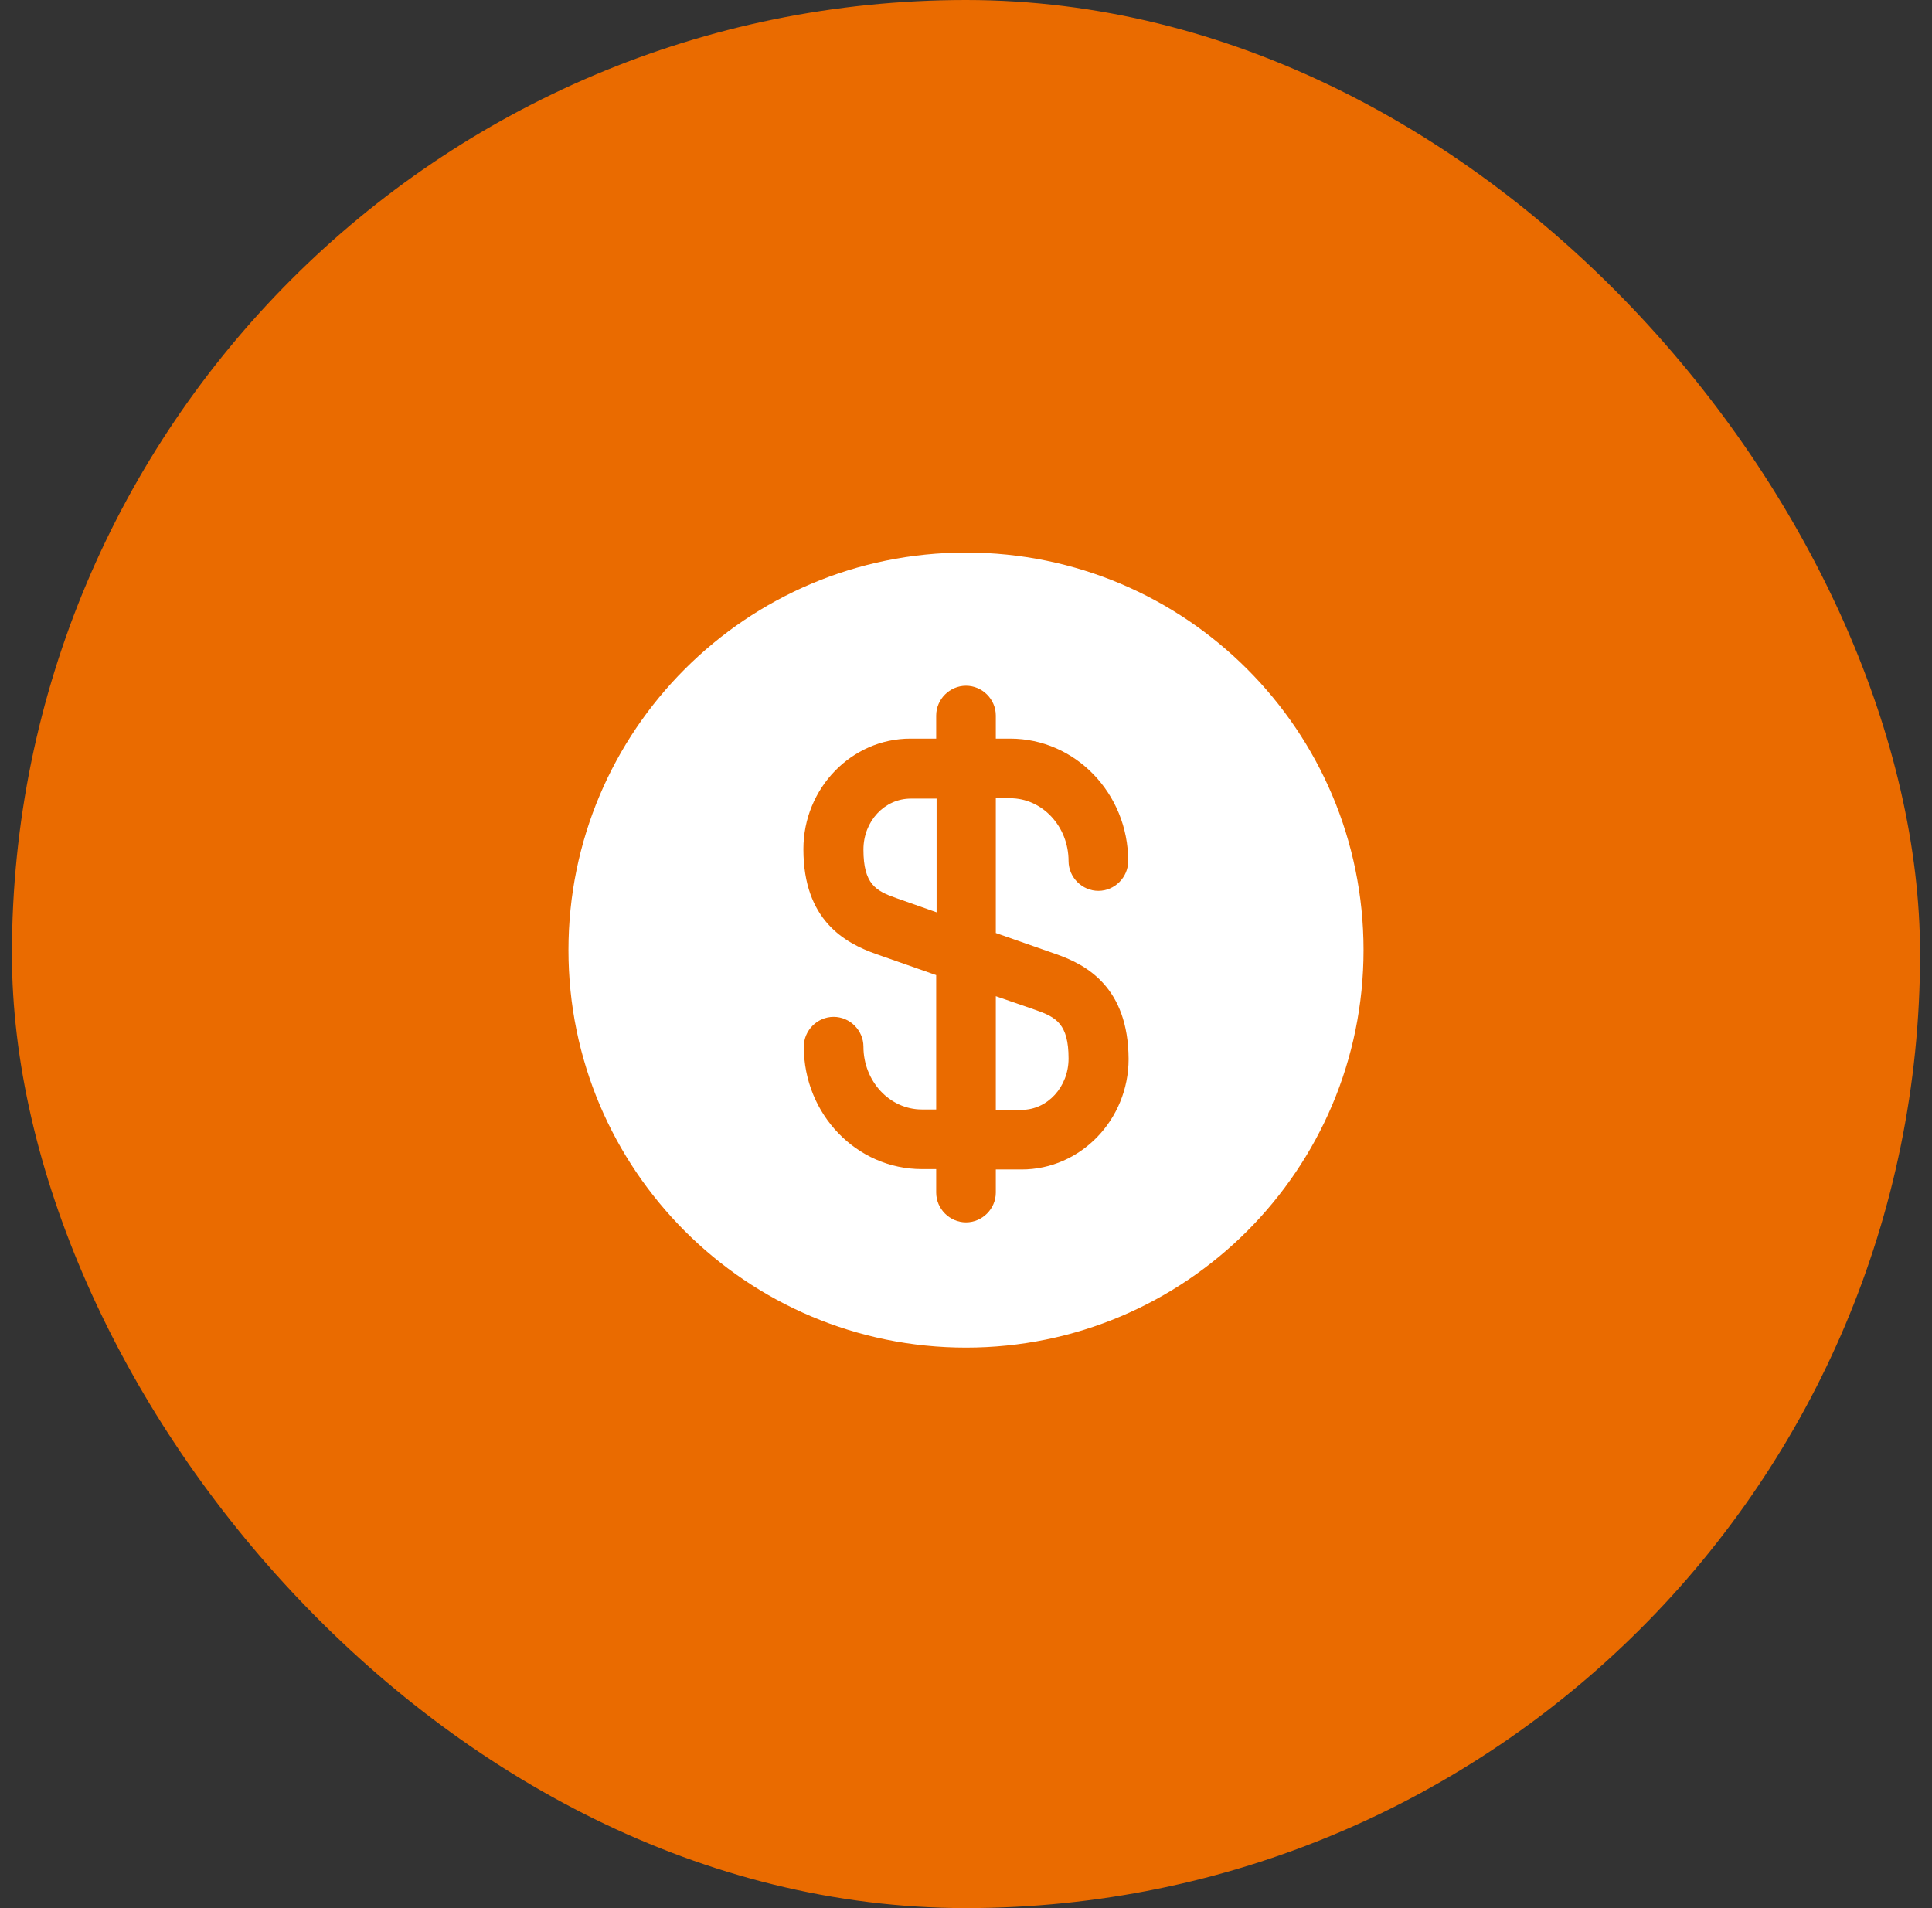 <svg width="81" height="80" viewBox="0 0 81 80" fill="none" xmlns="http://www.w3.org/2000/svg">
<rect x="0" y="0" width="81" height="80" fill="#333333" stroke="none"/>
<rect x="0.5" width="80" height="80" rx="40" fill="#EA6B00"/>
<path d="M40.5 56.5C49.705 56.5 57.167 49.038 57.167 39.833C57.167 30.629 49.705 23.167 40.5 23.167C31.295 23.167 23.833 30.629 23.833 39.833C23.833 49.038 31.295 56.5 40.5 56.5Z" fill="white"/>
<path d="M44.267 40L41.75 39.117V33.467H42.35C43.7 33.467 44.8 34.65 44.8 36.1C44.8 36.783 45.367 37.35 46.05 37.35C46.733 37.35 47.3 36.783 47.3 36.1C47.3 33.267 45.083 30.967 42.35 30.967H41.75V30C41.75 29.317 41.183 28.75 40.5 28.75C39.817 28.75 39.25 29.317 39.25 30V30.967H38.167C35.7 30.967 33.683 33.05 33.683 35.6C33.683 38.583 35.417 39.533 36.733 40L39.25 40.883V46.517H38.65C37.3 46.517 36.2 45.333 36.2 43.883C36.2 43.2 35.633 42.633 34.95 42.633C34.267 42.633 33.7 43.2 33.7 43.883C33.7 46.717 35.917 49.017 38.65 49.017H39.25V50C39.25 50.683 39.817 51.25 40.5 51.25C41.183 51.25 41.75 50.683 41.75 50V49.033H42.833C45.3 49.033 47.317 46.95 47.317 44.4C47.3 41.4 45.567 40.45 44.267 40ZM37.567 37.65C36.717 37.35 36.2 37.067 36.2 35.617C36.2 34.433 37.083 33.483 38.183 33.483H39.267V38.25L37.567 37.65ZM42.833 46.533H41.75V41.767L43.433 42.35C44.283 42.65 44.8 42.933 44.8 44.383C44.8 45.567 43.917 46.533 42.833 46.533Z" fill="#EA6B00"/>
</svg>
